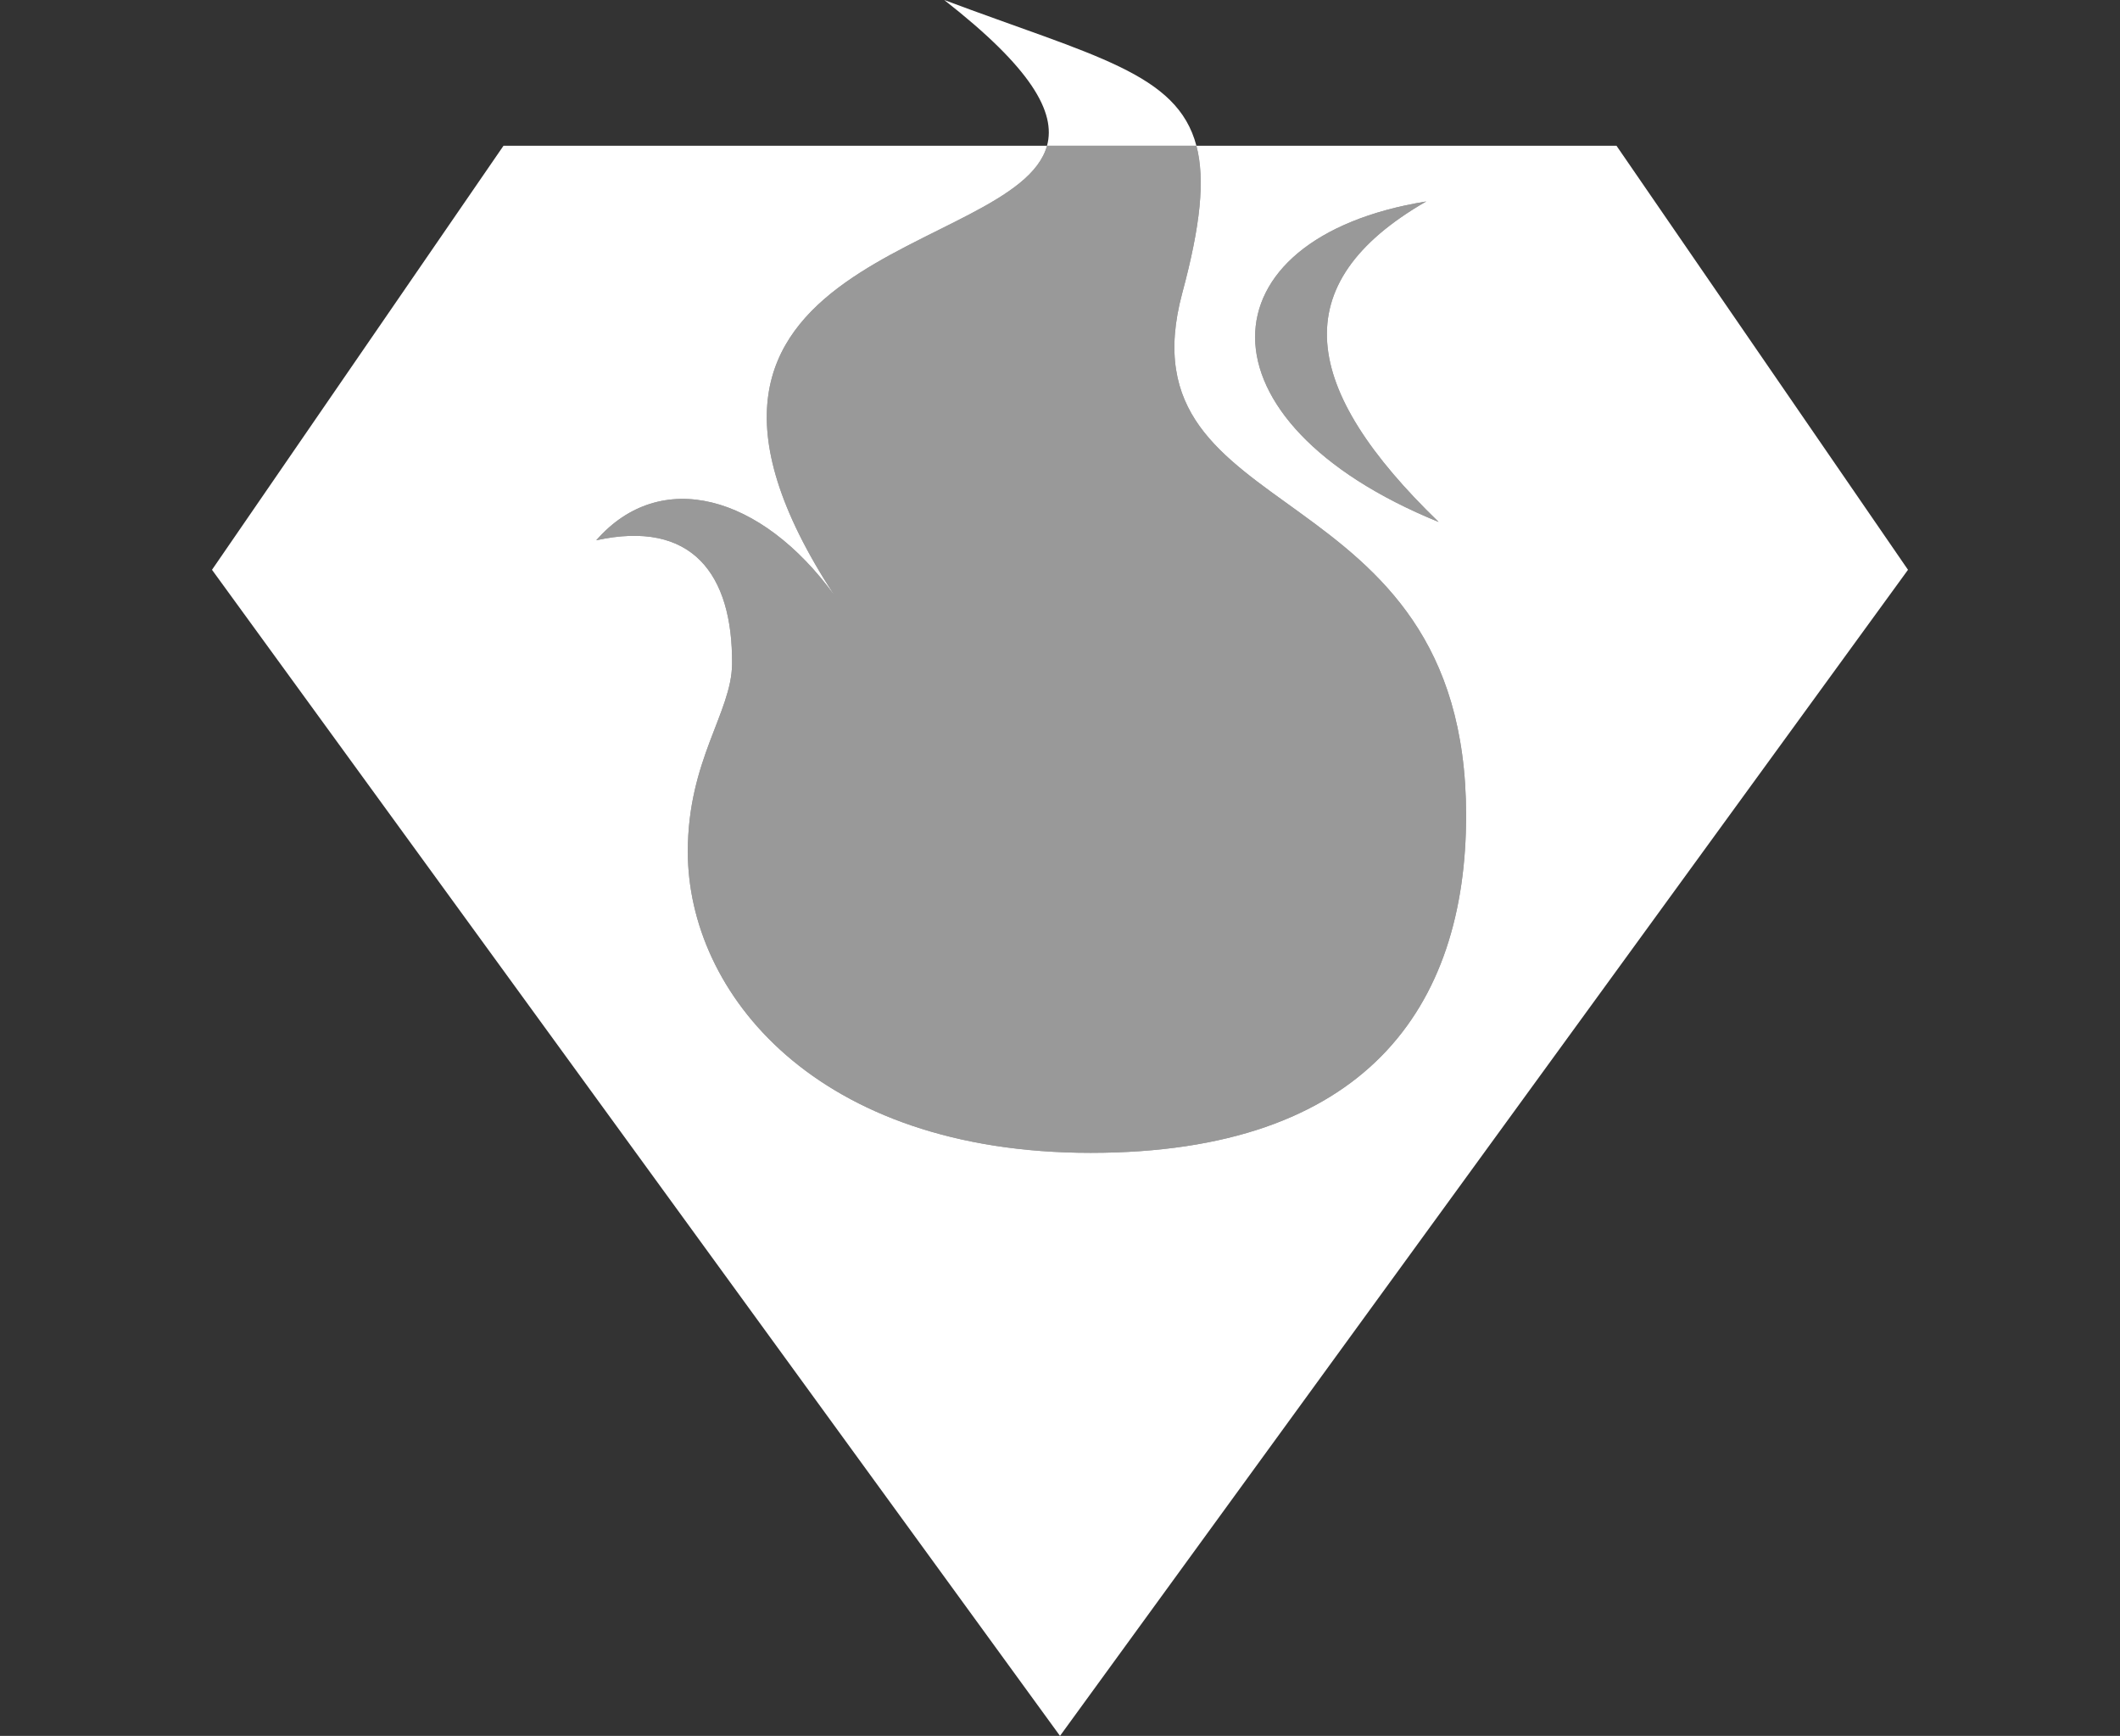 <svg width="160" height="131" viewBox="0 0 160 131" xmlns="http://www.w3.org/2000/svg"><rect x="0" y="0" width="160" height="131" fill="#333333" stroke="none"/><title>fwjson-to-layers-symbol</title><g fill="#FFF" fill-rule="evenodd"><path d="M79.02 11h11.275c.67 2.55.306 6.014-1.067 11.114-4.838 17.967 21.402 13.13 21.422 39.39C110.662 76.016 103.05 87 82.317 87 61.585 87 51.91 74.927 51.91 64.268c0-6.91 3.31-10.514 3.34-14.15.06-6.813-3.042-10.922-10.25-9.346 4.837-5.528 12.44-3.455 17.967 4.147C45.977 18.9 76.715 19.4 79.02 11zm28.62 4.203c-10.81 6.22-9.43 14.167.937 24.187-18.658-7.6-17.967-21.423-.938-24.187z" opacity=".5"/><path d="M79.02 11H38L16 43l64 88 64-88-22-32H90.295C88.85 5.5 82.592 4.25 71.26 0c6.565 5.124 8.455 8.466 7.76 11zm0 0h11.275c.67 2.55.306 6.014-1.067 11.114-4.838 17.967 21.402 13.13 21.422 39.39C110.662 76.016 103.05 87 82.317 87 61.585 87 51.91 74.927 51.91 64.268c0-6.91 3.31-10.514 3.34-14.15.06-6.813-3.042-10.922-10.25-9.346 4.837-5.528 12.44-3.455 17.967 4.147C45.977 18.9 76.715 19.4 79.02 11zm28.62 4.203c-10.81 6.22-9.43 14.167.937 24.187-18.658-7.6-17.967-21.423-.938-24.187z"/></g></svg>